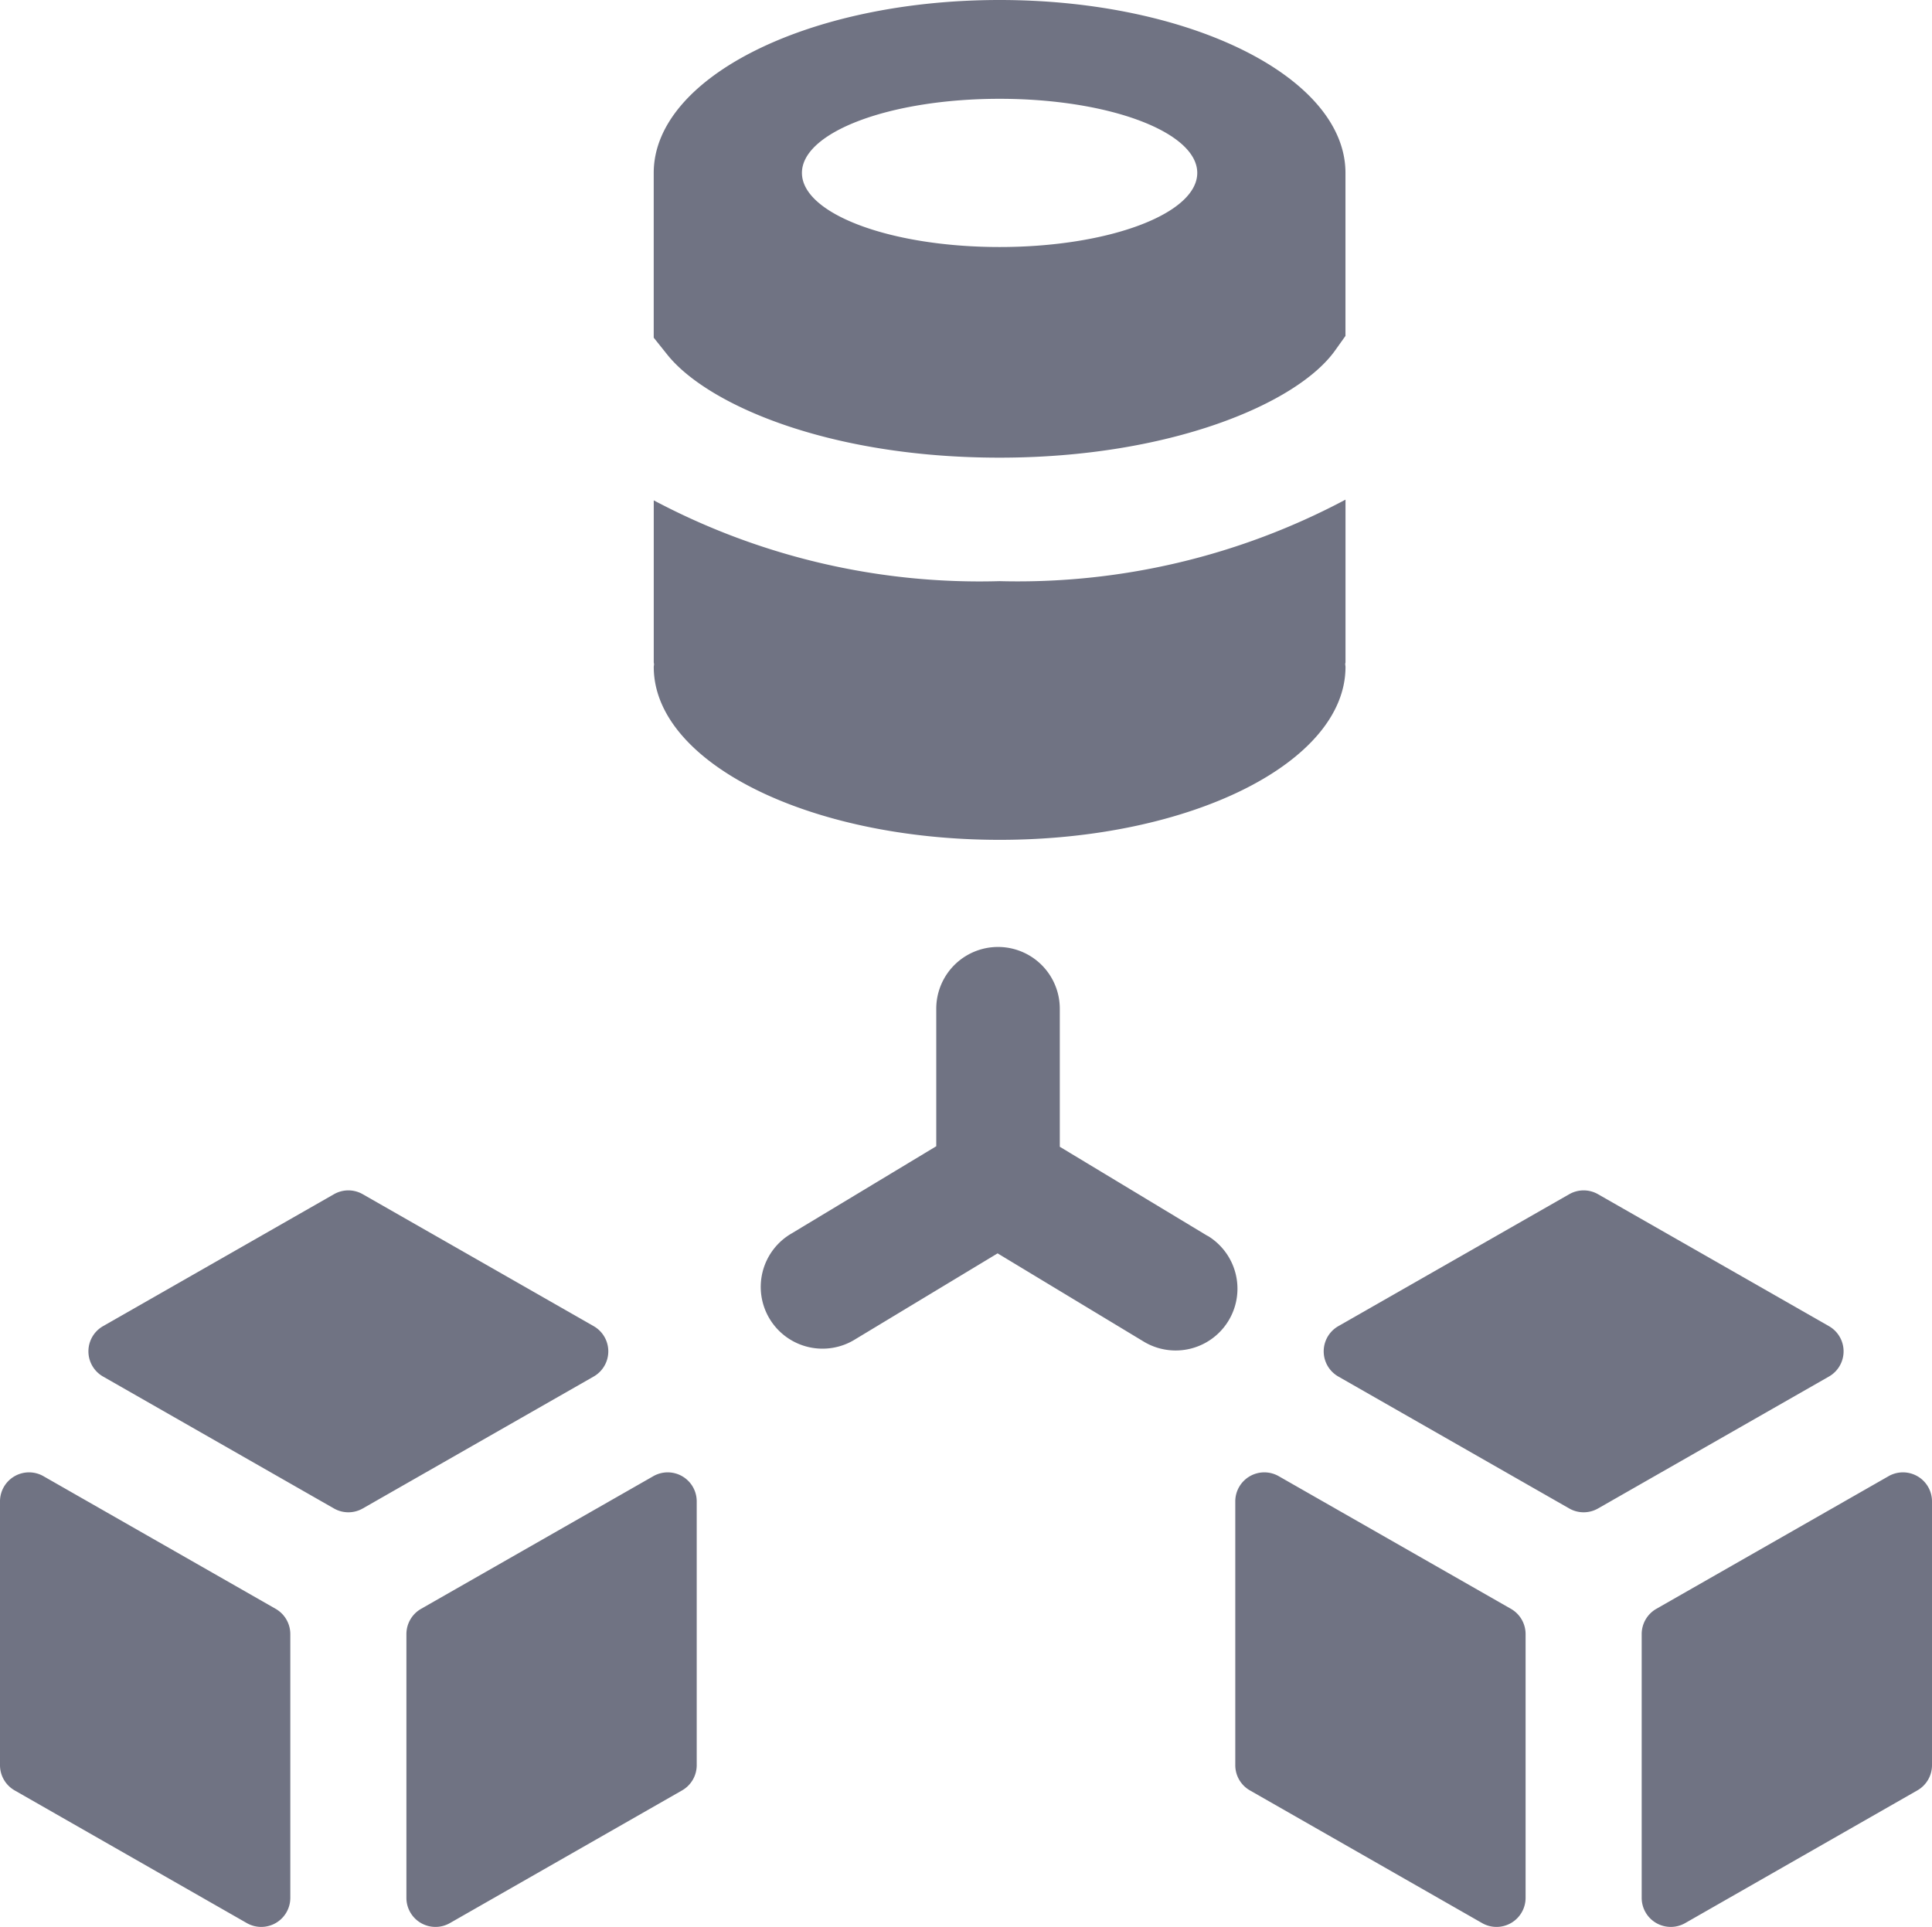 <svg xmlns="http://www.w3.org/2000/svg" width="63.402" height="63.249" viewBox="0 0 63.402 63.249"><defs><style>.a{fill:#707383;}</style></defs><g transform="translate(-73.146 -372.416)"><path class="a" d="M94.585,420.869l-7.621,4.354a.955.955,0,0,0-.481.828v8.659a.954.954,0,0,0,1.426.828l7.621-4.356a.953.953,0,0,0,.48-.827V421.7A.952.952,0,0,0,94.585,420.869Zm-12.392,4.354-7.621-4.354a.953.953,0,0,0-1.426.827v8.659a.953.953,0,0,0,.48.827l7.621,4.356a.954.954,0,0,0,1.426-.828v-8.659A.956.956,0,0,0,82.193,425.223Zm10.435-9.279-7.577-4.33a.951.951,0,0,0-.946,0l-7.577,4.33a.952.952,0,0,0,0,1.654l7.577,4.33a.951.951,0,0,0,.946,0l7.577-4.33A.952.952,0,0,0,92.628,415.944Zm42.494,4.925-7.621,4.354a.956.956,0,0,0-.48.828v8.659a.954.954,0,0,0,1.426.828l7.62-4.356a.952.952,0,0,0,.481-.827V421.7A.953.953,0,0,0,135.122,420.869Zm-1.956-4.925-7.577-4.33a.951.951,0,0,0-.946,0l-7.577,4.33a.952.952,0,0,0,0,1.654l7.577,4.33a.951.951,0,0,0,.946,0l7.577-4.33A.952.952,0,0,0,133.166,415.944Zm-10.435,9.279-7.621-4.354a.953.953,0,0,0-1.426.827v8.659a.951.951,0,0,0,.48.827l7.621,4.356a.954.954,0,0,0,1.426-.828v-8.659A.956.956,0,0,0,122.731,425.223Z"/><path class="a" d="M105.949,372.416c-6.268,0-11.35,2.541-11.35,5.675V383.5l.444.555c1.3,1.63,5.274,3.383,10.906,3.383,5.58,0,9.762-1.769,11.009-3.516l.342-.48v-5.35C117.3,374.957,112.218,372.416,105.949,372.416Zm0,8.108c-3.582,0-6.486-1.089-6.486-2.433s2.9-2.432,6.486-2.432,6.487,1.089,6.487,2.432S109.532,380.524,105.949,380.524Zm6.825,32.458-4.849-2.926v-4.531a2.027,2.027,0,1,0-4.054,0v4.514L99.126,412.9a2.027,2.027,0,1,0,2.093,3.471l4.665-2.816,4.793,2.895a2.028,2.028,0,0,0,2.1-3.471ZM94.6,388.839v5.311c0,.022.008.044.009.067s-.009.059-.009.089c0,3.135,5.082,5.676,11.35,5.676s11.351-2.541,11.351-5.676c0-.03-.008-.059-.009-.089s.009-.045.009-.067v-5.334a22.9,22.9,0,0,1-11.351,2.675A22.8,22.8,0,0,1,94.6,388.839Z"/></g></svg>